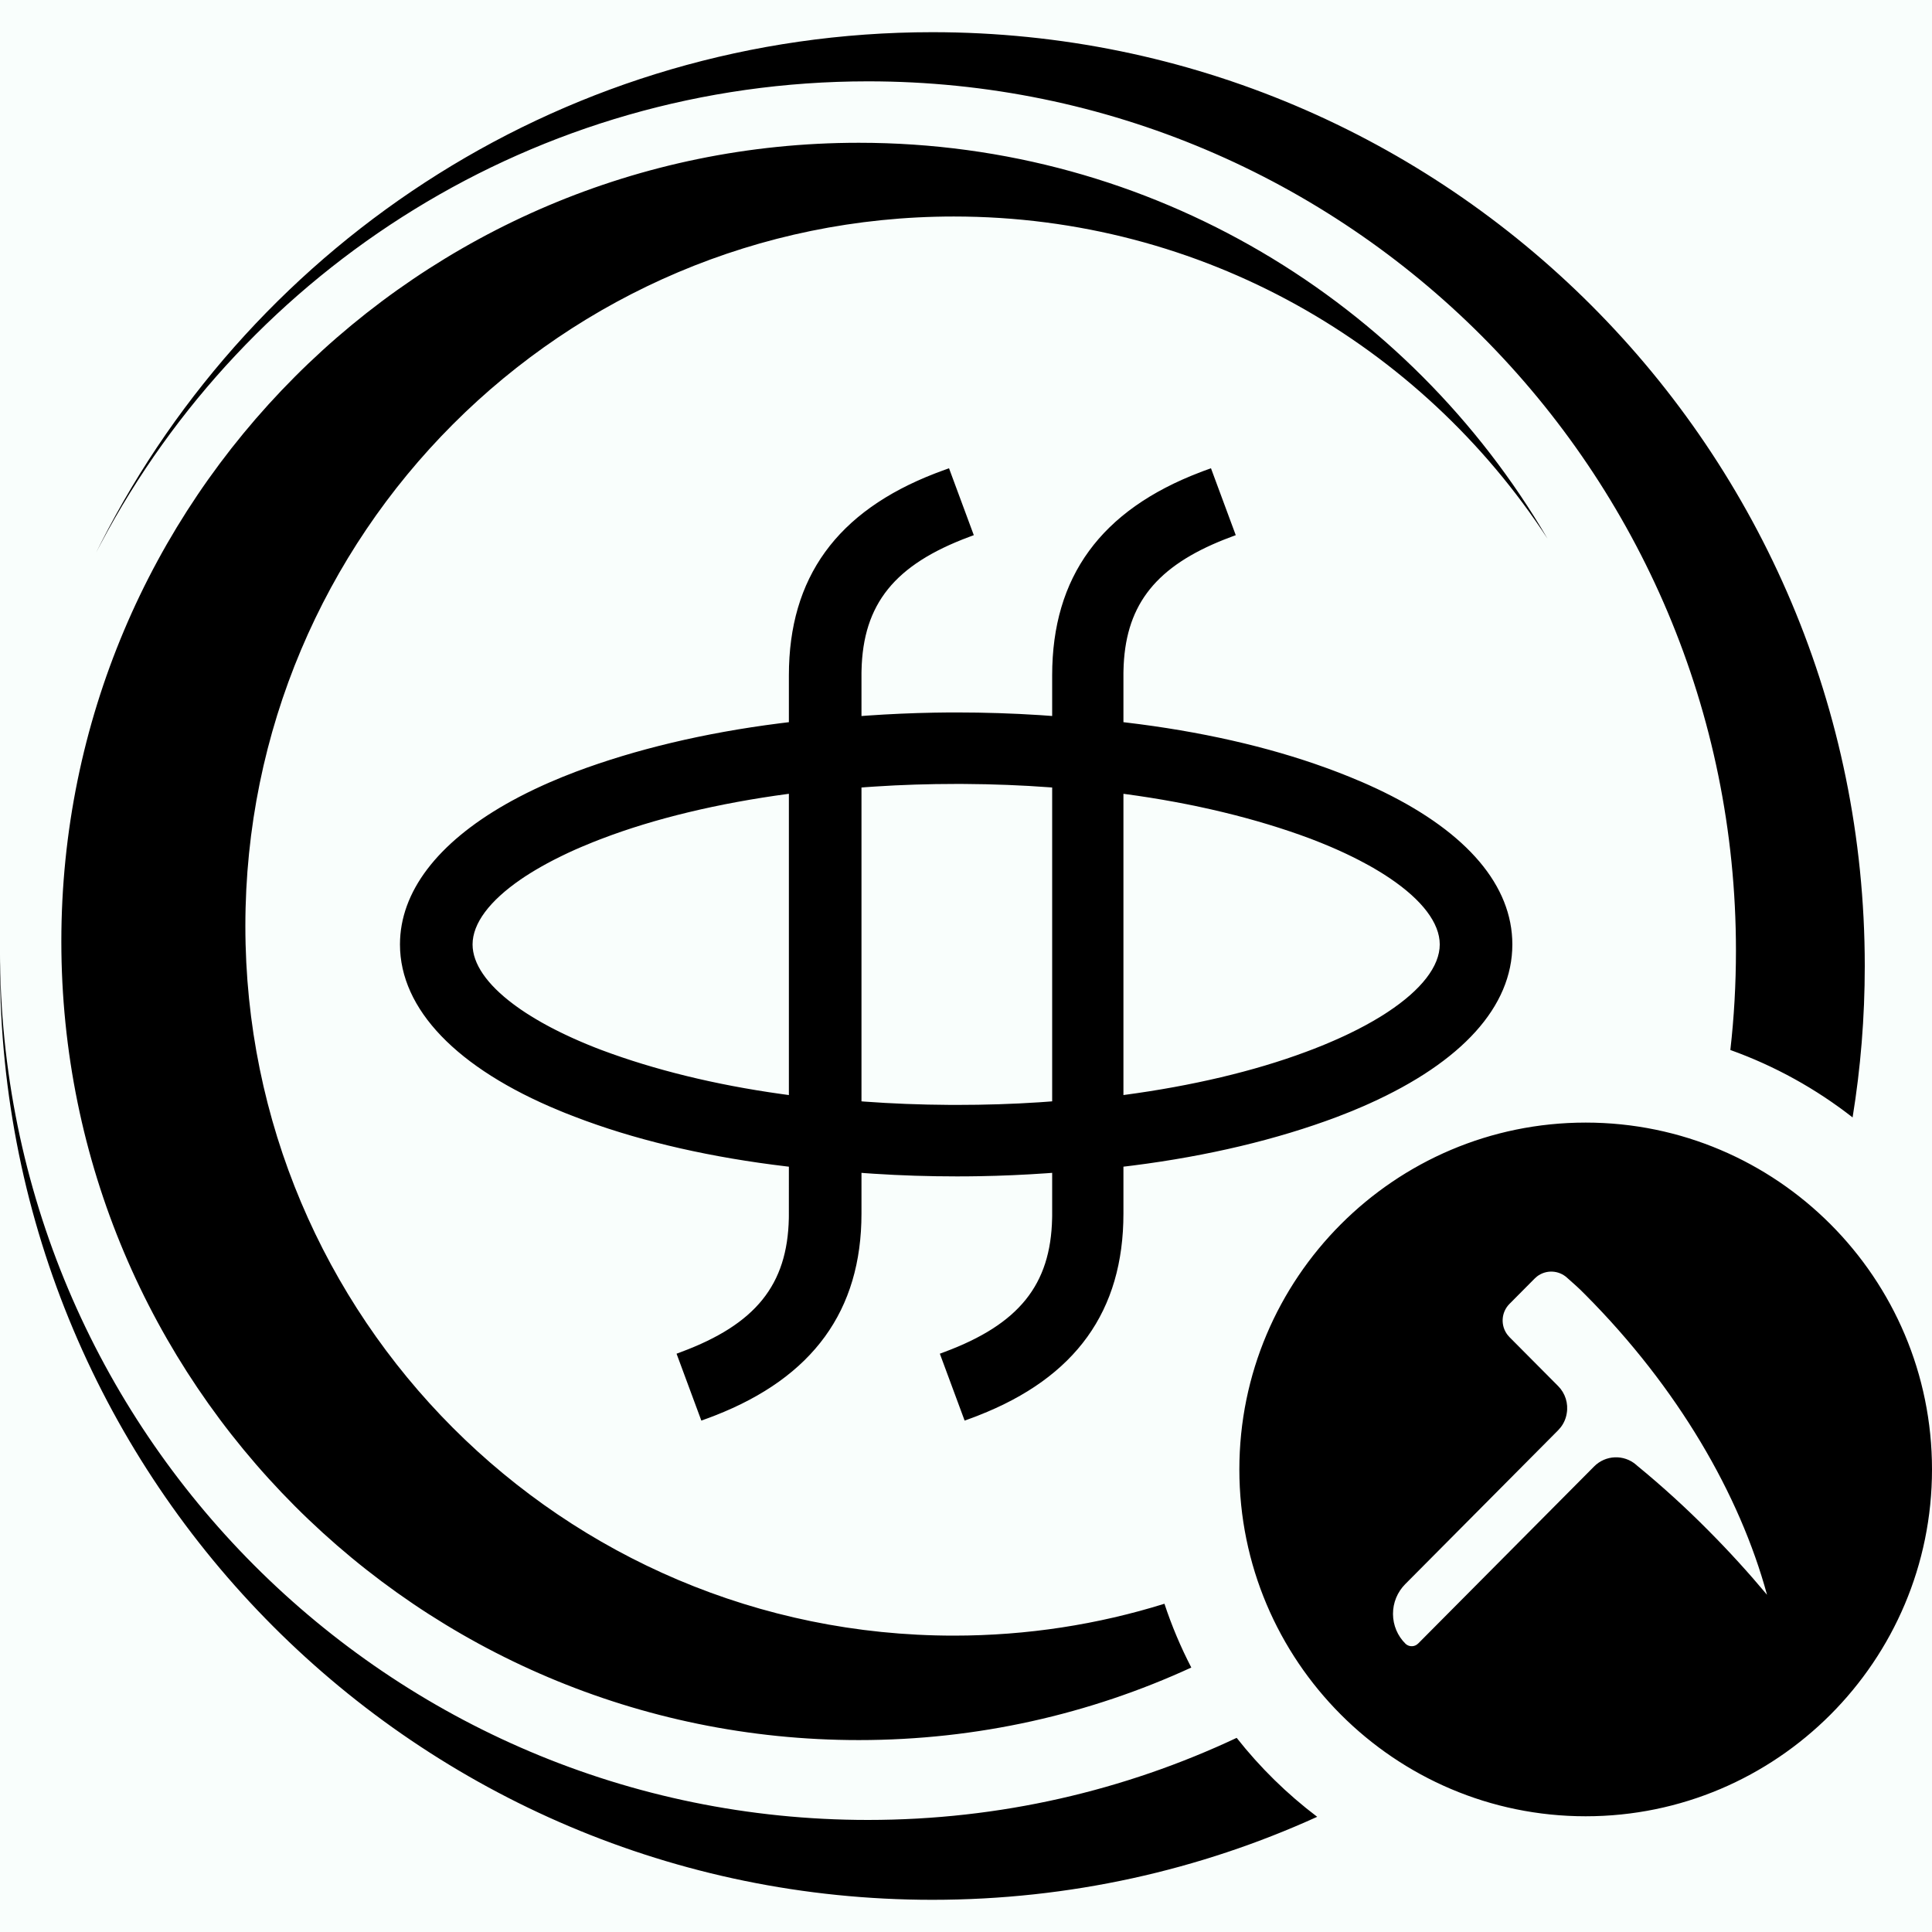 <?xml version="1.0" encoding="UTF-8"?>
<svg width="80px" height="80px" viewBox="0 0 80 80" version="1.1" xmlns="http://www.w3.org/2000/svg" xmlns:xlink="http://www.w3.org/1999/xlink">
    <title>icons</title>
    <g id="Page-1" stroke="none" stroke-width="1" fill="none" fill-rule="evenodd">
        <g id="icons" transform="translate(-35, -422)">
            <rect fill="#F9FEFC" x="0" y="0" width="1104" height="1024"></rect>
            <g id="Group-13" transform="translate(35, 422)">
                <rect id="Rectangle" x="0" y="0" width="80" height="80"></rect>
                <path d="M0.001,39.528 L0,39.364 C0,59.244 16.091,75.36 35.941,75.36 C41.4,75.36 46.574,74.141 51.208,71.961 C52.174,73.187 53.295,74.287 54.542,75.23 C49.685,77.438 44.29,78.667 38.608,78.667 C17.285,78.667 0,61.355 0,40 C0,39.895 0,39.791 0.001,39.686 L0.001,39.528 Z M65.66,46.484 C73.572,46.484 80,52.922 80,60.846 C80,68.769 73.572,75.208 65.66,75.208 C57.748,75.208 51.319,68.769 51.319,60.846 C51.319,52.922 57.748,46.484 65.66,46.484 Z M35.56,5.912 C47.724,5.912 58.352,12.5 64.081,22.307 C58.845,14.274 49.79,8.965 39.497,8.965 C23.295,8.965 10.16,22.119 10.16,38.346 C10.16,54.573 23.295,67.728 39.497,67.728 C42.534,67.728 45.462,67.266 48.217,66.408 C48.519,67.322 48.892,68.205 49.329,69.049 C45.138,70.977 40.475,72.053 35.56,72.053 C17.324,72.053 2.54,57.247 2.54,38.982 C2.54,20.718 17.324,5.912 35.56,5.912 Z M63.646,52.854 L63.55,52.939 L62.504,53.992 C62.155,54.343 62.129,54.894 62.424,55.275 L62.504,55.367 L64.519,57.394 C64.814,57.69 64.947,58.112 64.875,58.524 C64.843,58.728 64.76,58.928 64.627,59.1 L64.519,59.224 L58.187,65.596 C57.86,65.925 57.678,66.37 57.681,66.834 C57.683,67.298 57.87,67.741 58.201,68.066 C58.33,68.186 58.521,68.198 58.663,68.104 L58.729,68.049 L66.009,60.723 C66.481,60.246 67.241,60.215 67.749,60.653 C67.764,60.664 67.777,60.676 67.79,60.69 C68.823,61.537 69.812,62.437 70.753,63.388 C71.596,64.236 72.402,65.12 73.169,66.037 C72.033,61.871 69.469,57.458 65.658,53.624 C65.265,53.228 65.296,53.279 64.892,52.911 C64.541,52.588 64.014,52.571 63.646,52.854 Z M50.144,19.39 L51.17,22.16 L50.98,22.231 C50.871,22.271 50.765,22.312 50.66,22.354 L50.454,22.438 C47.747,23.574 46.576,25.169 46.521,27.767 L46.519,27.864 L46.519,27.965 L46.519,29.904 L46.619,29.916 C49.694,30.28 52.505,30.919 54.913,31.796 L55.137,31.878 L55.353,31.96 C55.447,31.996 55.54,32.031 55.632,32.068 L55.905,32.177 C56.086,32.25 56.263,32.324 56.437,32.4 L56.695,32.514 C56.823,32.572 56.949,32.63 57.073,32.689 L57.318,32.807 C60.755,34.495 62.623,36.673 62.623,39.107 C62.623,41.683 60.529,43.974 56.695,45.699 L56.436,45.814 C56.089,45.965 55.727,46.111 55.353,46.253 C52.877,47.184 50.019,47.866 46.923,48.26 L46.632,48.296 L46.519,48.309 L46.519,50.249 C46.519,54.288 44.54,57.038 40.506,58.614 L40.383,58.662 L40.258,58.709 L39.943,58.824 L38.917,56.054 L39.107,55.983 C42.189,54.835 43.507,53.206 43.566,50.447 L43.568,50.349 L43.568,50.249 L43.568,48.565 L43.323,48.583 C42.398,48.647 41.472,48.688 40.546,48.704 L40.083,48.71 L39.62,48.712 C38.47,48.712 37.296,48.675 36.186,48.602 L35.819,48.577 L35.672,48.565 L35.672,50.249 C35.672,54.271 33.658,57.03 29.605,58.614 L29.482,58.661 L29.356,58.709 L29.041,58.824 L28.015,56.054 L28.204,55.983 C31.287,54.835 32.605,53.206 32.664,50.447 L32.665,50.349 L32.666,48.31 L32.565,48.298 C29.49,47.933 26.68,47.295 24.272,46.418 L24.047,46.335 L23.693,46.2 L23.418,46.093 L23.149,45.983 C18.925,44.236 16.562,41.794 16.562,39.107 C16.562,36.929 18.114,34.912 20.952,33.295 L21.176,33.17 C21.591,32.942 22.032,32.722 22.498,32.512 L22.755,32.398 C23.101,32.247 23.46,32.101 23.832,31.96 C26.307,31.029 29.166,30.348 32.262,29.954 L32.552,29.918 L32.666,29.904 L32.666,27.965 C32.666,23.916 34.654,21.172 38.73,19.599 L38.855,19.552 L38.981,19.505 L39.297,19.39 L40.323,22.16 L40.133,22.231 C37.05,23.379 35.733,25.007 35.674,27.767 L35.672,27.864 L35.672,27.965 L35.672,29.649 L35.916,29.631 C36.842,29.566 37.768,29.526 38.694,29.509 L39.157,29.503 L39.62,29.501 C40.77,29.501 41.944,29.539 43.054,29.611 L43.421,29.637 L43.568,29.648 L43.568,27.965 C43.568,23.885 45.587,21.121 49.702,19.553 L49.827,19.505 L50.144,19.39 Z M38.608,1.333 C59.931,1.333 77.216,18.645 77.216,40 C77.216,42.135 77.044,44.229 76.712,46.27 C75.198,45.086 73.493,44.138 71.65,43.478 C71.804,42.128 71.882,40.755 71.882,39.364 C71.882,19.484 55.791,3.368 35.941,3.368 C22.175,3.368 10.216,11.12 4.179,22.503 L3.986,22.869 L4.179,22.486 C10.558,9.932 23.58,1.333 38.608,1.333 Z M39.62,32.461 C38.447,32.461 37.311,32.497 36.213,32.57 L35.849,32.595 L35.672,32.609 L35.672,45.604 L35.789,45.614 C36.908,45.697 38.109,45.744 39.297,45.751 L39.62,45.752 C40.793,45.752 41.929,45.716 43.027,45.644 L43.391,45.618 L43.568,45.604 L43.568,32.609 L43.451,32.6 C42.332,32.516 41.13,32.469 39.943,32.462 L39.62,32.461 Z M32.666,32.869 L32.631,32.874 C29.747,33.259 27.094,33.896 24.916,34.731 L24.793,34.778 L24.551,34.873 C24.391,34.937 24.235,35.002 24.082,35.067 L23.855,35.165 C23.818,35.182 23.781,35.199 23.744,35.215 L23.525,35.315 C23.453,35.349 23.382,35.383 23.312,35.417 L23.104,35.519 L22.901,35.622 C22.568,35.794 22.258,35.97 21.971,36.148 L21.802,36.255 C21.774,36.273 21.746,36.291 21.719,36.309 L21.559,36.417 C20.272,37.303 19.568,38.237 19.568,39.107 C19.568,39.905 20.161,40.759 21.255,41.578 L21.404,41.687 C21.454,41.724 21.506,41.76 21.558,41.796 L21.719,41.904 C21.746,41.922 21.774,41.94 21.801,41.958 L21.971,42.065 C22.114,42.154 22.263,42.243 22.418,42.331 L22.607,42.436 C22.671,42.471 22.736,42.505 22.801,42.54 L23.001,42.643 L23.207,42.746 C23.276,42.78 23.346,42.814 23.417,42.847 L23.633,42.948 L23.743,42.998 L23.743,42.998 L23.967,43.097 C24.005,43.114 24.043,43.13 24.081,43.146 L24.313,43.244 L24.55,43.34 C24.59,43.356 24.63,43.372 24.67,43.388 L24.915,43.482 C27.1,44.3 29.608,44.916 32.332,45.298 L32.666,45.344 L32.666,32.869 Z M46.519,32.87 L46.519,45.344 L46.553,45.339 C49.35,44.966 51.93,44.356 54.069,43.558 L54.392,43.436 L54.634,43.34 L54.871,43.244 C54.91,43.228 54.949,43.212 54.987,43.195 L55.216,43.097 L55.44,42.998 C55.514,42.965 55.587,42.932 55.659,42.898 L55.873,42.797 C56.329,42.577 56.748,42.35 57.127,42.119 L57.299,42.012 L57.465,41.904 C58.854,40.987 59.617,40.012 59.617,39.107 C59.617,38.22 58.884,37.265 57.546,36.363 L57.383,36.256 C57.328,36.22 57.271,36.184 57.214,36.148 L57.039,36.042 C56.98,36.006 56.92,35.971 56.859,35.935 L56.673,35.83 C56.547,35.76 56.417,35.691 56.284,35.622 L56.081,35.519 C56.047,35.502 56.012,35.485 55.978,35.468 L55.767,35.366 L55.66,35.316 L55.66,35.316 L55.441,35.215 L55.33,35.166 L55.33,35.166 L55.103,35.067 C54.836,34.953 54.558,34.841 54.27,34.731 C52.01,33.886 49.406,33.256 46.575,32.877 L46.519,32.87 Z" id="Combined-Shape" fill="#000000" fill-rule="nonzero"></path>
            </g>
        </g>
    </g>
</svg>